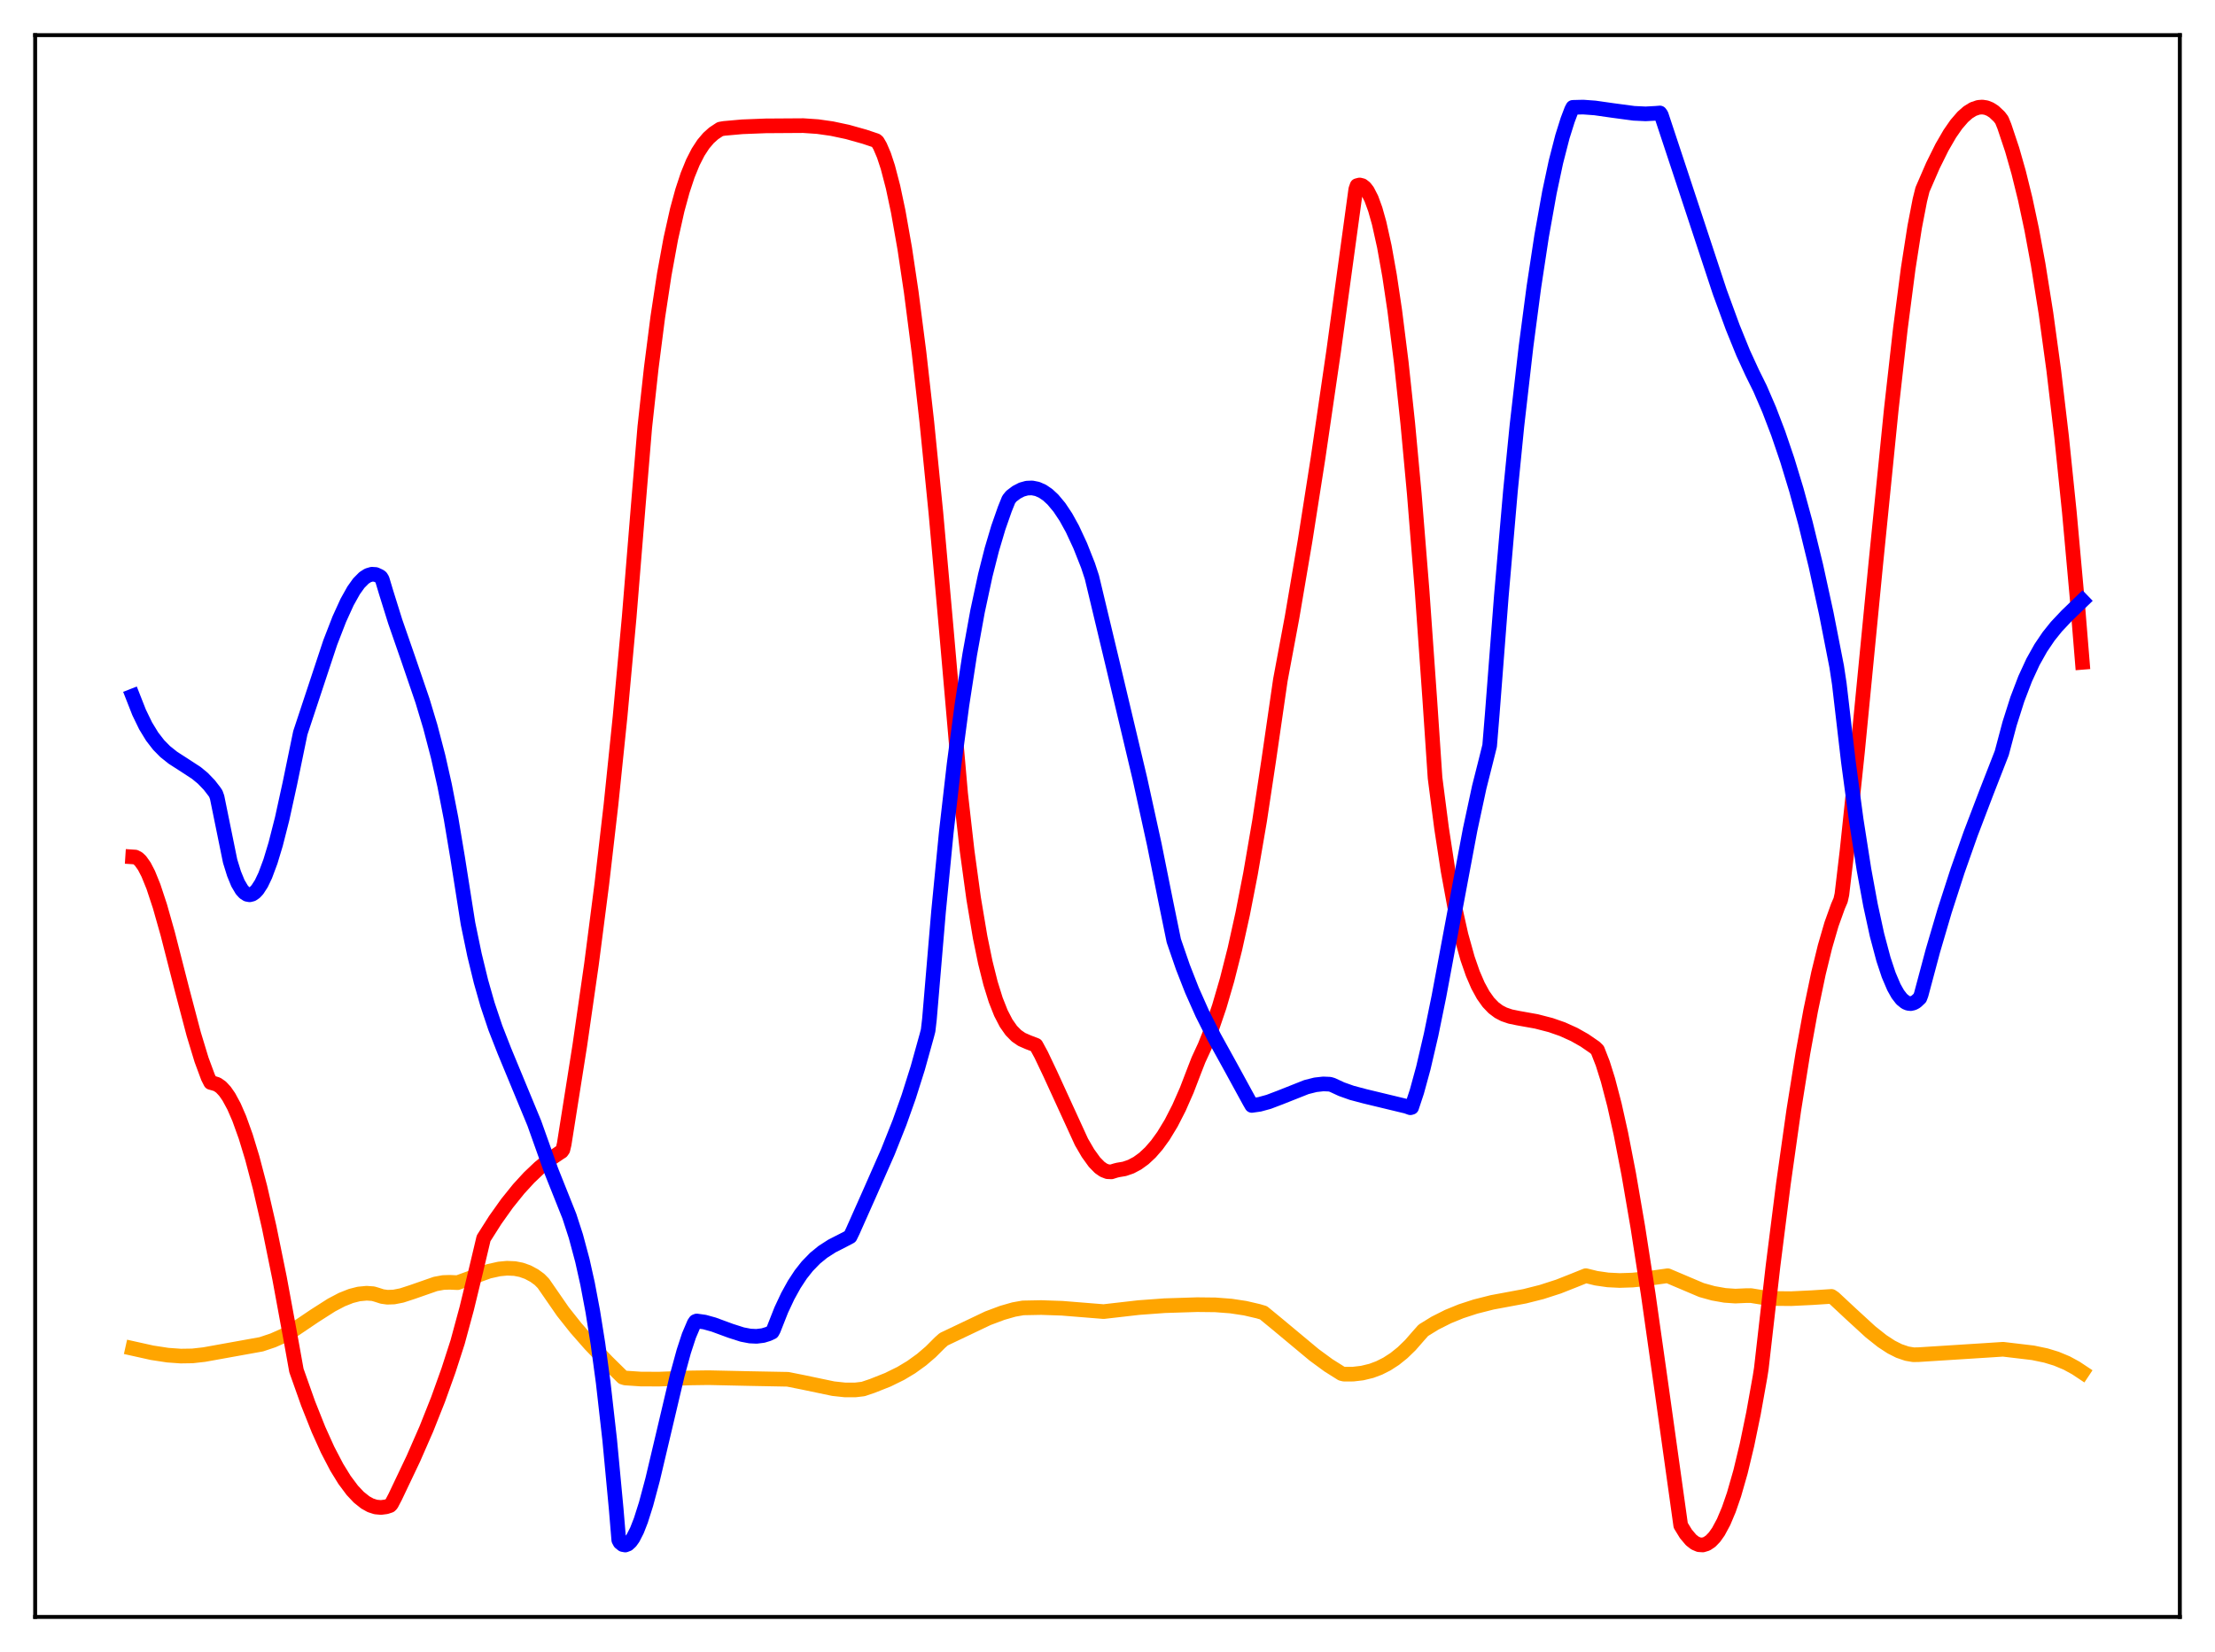 <?xml version="1.0" encoding="utf-8" standalone="no"?>
<!DOCTYPE svg PUBLIC "-//W3C//DTD SVG 1.1//EN"
  "http://www.w3.org/Graphics/SVG/1.1/DTD/svg11.dtd">
<svg xmlns:xlink="http://www.w3.org/1999/xlink" width="453.6pt" height="338.4pt" viewBox="0 0 453.6 338.4" xmlns="http://www.w3.org/2000/svg" version="1.1">
 <defs>
  <style type="text/css">*{stroke-linejoin: round; stroke-linecap: butt}</style>
 </defs>
 <g id="figure_1">
  <g id="patch_1">
   <path d="M 0 338.4 
L 453.6 338.4 
L 453.6 0 
L 0 0 
z
" style="fill: #ffffff"/>
  </g>
  <g id="axes_1">
   <g id="patch_2">
    <path d="M 7.2 331.2 
L 446.4 331.2 
L 446.4 7.2 
L 7.2 7.2 
z
" style="fill: #ffffff"/>
   </g>
   <g id="matplotlib.axis_1"/>
   <g id="matplotlib.axis_2"/>
   <g id="line2d_1">
    <path d="M 27.164 276.205 
L 31.156 277.093 
L 34.351 277.581 
L 37.012 277.772 
L 39.408 277.735 
L 41.804 277.466 
L 53.516 275.354 
L 55.911 274.55 
L 58.041 273.607 
L 60.17 272.401 
L 64.429 269.527 
L 67.889 267.318 
L 70.019 266.199 
L 71.882 265.459 
L 73.479 265.053 
L 75.076 264.898 
L 76.407 264.991 
L 77.206 265.226 
L 78.271 265.57 
L 79.335 265.716 
L 80.666 265.67 
L 82.263 265.358 
L 84.393 264.665 
L 89.184 262.994 
L 90.781 262.702 
L 92.112 262.66 
L 93.709 262.731 
L 100.097 260.402 
L 102.227 259.929 
L 103.824 259.776 
L 105.421 259.846 
L 106.752 260.106 
L 108.083 260.578 
L 109.414 261.292 
L 110.479 262.067 
L 111.277 262.878 
L 115.27 268.654 
L 117.932 272.01 
L 120.86 275.348 
L 124.32 278.954 
L 127.514 282.1 
L 128.047 282.261 
L 131.241 282.475 
L 134.967 282.49 
L 141.356 282.246 
L 145.082 282.194 
L 153.6 282.379 
L 161.319 282.525 
L 164.513 283.161 
L 170.636 284.444 
L 173.031 284.703 
L 175.161 284.703 
L 176.758 284.515 
L 178.621 283.888 
L 181.815 282.621 
L 184.477 281.312 
L 186.607 280.033 
L 188.736 278.496 
L 190.599 276.9 
L 192.463 275.033 
L 193.261 274.324 
L 202.311 270.017 
L 205.239 268.919 
L 207.635 268.233 
L 209.498 267.903 
L 213.225 267.83 
L 217.484 267.974 
L 222.541 268.382 
L 226.001 268.661 
L 233.188 267.838 
L 238.512 267.447 
L 245.167 267.238 
L 248.893 267.279 
L 252.087 267.523 
L 255.015 267.966 
L 257.677 268.587 
L 258.742 268.903 
L 261.67 271.311 
L 269.123 277.521 
L 272.051 279.668 
L 274.713 281.343 
L 275.245 281.476 
L 277.108 281.467 
L 278.972 281.249 
L 280.835 280.796 
L 282.432 280.199 
L 284.029 279.392 
L 285.626 278.357 
L 287.223 277.075 
L 288.82 275.528 
L 290.417 273.696 
L 291.482 272.493 
L 293.878 271.018 
L 296.54 269.679 
L 299.201 268.592 
L 302.129 267.637 
L 305.59 266.76 
L 308.784 266.167 
L 312.244 265.52 
L 315.705 264.646 
L 319.165 263.528 
L 322.359 262.265 
L 324.755 261.302 
L 326.884 261.825 
L 329.28 262.17 
L 331.676 262.289 
L 334.337 262.203 
L 337.532 261.871 
L 341.524 261.312 
L 348.445 264.247 
L 350.841 264.913 
L 353.236 265.337 
L 355.366 265.485 
L 357.495 265.39 
L 358.56 265.379 
L 360.956 265.766 
L 363.617 265.981 
L 366.812 266.011 
L 371.071 265.805 
L 375.063 265.545 
L 375.596 265.909 
L 379.056 269.137 
L 383.049 272.8 
L 385.444 274.703 
L 387.308 275.92 
L 388.905 276.726 
L 390.502 277.27 
L 391.833 277.496 
L 392.897 277.48 
L 406.473 276.617 
L 410.199 276.375 
L 416.321 277.101 
L 418.983 277.658 
L 421.113 278.308 
L 423.242 279.196 
L 425.105 280.212 
L 426.436 281.096 
L 426.436 281.096 
" clip-path="url(#p0ef99c7e25)" style="fill: none; stroke: #ffa500; stroke-width: 3; stroke-linecap: square"/>
   </g>
   <g id="line2d_2">
    <path d="M 27.164 175.519 
L 27.696 175.554 
L 28.228 175.824 
L 28.761 176.315 
L 29.559 177.439 
L 30.358 178.981 
L 31.423 181.604 
L 32.753 185.632 
L 34.351 191.276 
L 37.279 202.728 
L 39.674 211.817 
L 41.271 217.078 
L 42.602 220.673 
L 43.135 221.724 
L 43.667 221.868 
L 44.465 222.115 
L 45.264 222.671 
L 46.063 223.527 
L 46.861 224.675 
L 47.926 226.644 
L 48.991 229.094 
L 50.321 232.796 
L 51.652 237.167 
L 53.249 243.235 
L 55.113 251.333 
L 57.242 261.774 
L 59.638 274.789 
L 60.703 280.722 
L 63.098 287.48 
L 65.228 292.829 
L 67.091 296.959 
L 68.954 300.535 
L 70.551 303.131 
L 72.148 305.27 
L 73.479 306.684 
L 74.81 307.746 
L 75.875 308.336 
L 76.94 308.682 
L 78.004 308.782 
L 79.069 308.644 
L 79.868 308.383 
L 80.134 308.119 
L 80.932 306.597 
L 84.659 298.76 
L 87.321 292.674 
L 89.716 286.644 
L 91.846 280.696 
L 93.709 274.924 
L 95.572 268.048 
L 97.436 260.375 
L 99.033 253.648 
L 101.428 249.877 
L 103.824 246.506 
L 106.22 243.529 
L 108.349 241.206 
L 110.479 239.181 
L 112.608 237.459 
L 114.737 236.022 
L 115.004 235.862 
L 115.27 235.483 
L 115.536 234.356 
L 118.73 214.173 
L 121.126 197.499 
L 123.255 180.985 
L 125.119 164.842 
L 126.982 146.793 
L 128.845 126.433 
L 130.708 103.543 
L 132.039 87.516 
L 133.37 75.358 
L 134.701 64.972 
L 136.032 56.213 
L 137.363 48.932 
L 138.694 42.984 
L 139.759 39.088 
L 140.823 35.872 
L 141.888 33.26 
L 142.953 31.175 
L 144.017 29.541 
L 145.082 28.282 
L 146.147 27.323 
L 147.478 26.443 
L 148.276 26.303 
L 152.003 25.971 
L 156.794 25.782 
L 164.513 25.732 
L 167.441 25.932 
L 170.369 26.349 
L 173.564 27.028 
L 177.024 27.999 
L 179.42 28.801 
L 179.686 29.025 
L 180.218 29.939 
L 181.017 31.807 
L 181.815 34.233 
L 182.88 38.314 
L 183.945 43.336 
L 185.276 50.889 
L 186.607 59.808 
L 188.204 72.234 
L 189.801 86.44 
L 191.664 105.118 
L 193.793 128.981 
L 196.721 162.553 
L 198.052 174.276 
L 199.383 184.011 
L 200.714 191.951 
L 201.779 197.138 
L 202.844 201.396 
L 203.908 204.823 
L 204.973 207.517 
L 206.038 209.574 
L 207.103 211.093 
L 208.167 212.171 
L 209.232 212.905 
L 210.563 213.486 
L 212.16 214.098 
L 213.225 216.06 
L 215.088 219.981 
L 221.476 233.921 
L 222.807 236.208 
L 224.138 238.052 
L 225.203 239.139 
L 226.001 239.693 
L 226.8 240.001 
L 227.599 240.038 
L 228.397 239.785 
L 228.929 239.649 
L 230.26 239.424 
L 231.591 238.968 
L 232.922 238.263 
L 234.253 237.297 
L 235.584 236.054 
L 236.915 234.52 
L 238.246 232.68 
L 239.843 230.048 
L 241.44 226.929 
L 243.037 223.299 
L 244.634 219.134 
L 245.433 217.088 
L 246.764 214.206 
L 248.095 210.854 
L 249.692 206.166 
L 251.289 200.695 
L 252.886 194.384 
L 254.483 187.17 
L 256.08 178.991 
L 257.943 168.144 
L 259.807 155.789 
L 262.202 139.279 
L 264.598 126.431 
L 267.26 110.771 
L 269.921 93.795 
L 273.116 71.899 
L 276.576 46.581 
L 277.641 38.79 
L 277.907 38.025 
L 278.439 37.888 
L 278.972 38.024 
L 279.504 38.435 
L 280.036 39.124 
L 280.835 40.682 
L 281.633 42.876 
L 282.432 45.712 
L 283.497 50.511 
L 284.561 56.475 
L 285.626 63.618 
L 286.957 74.222 
L 288.288 86.707 
L 289.619 101.093 
L 291.216 120.898 
L 292.813 143.493 
L 293.878 159.333 
L 295.209 169.632 
L 296.54 178.341 
L 297.871 185.6 
L 299.201 191.547 
L 300.532 196.32 
L 301.597 199.386 
L 302.662 201.86 
L 303.727 203.81 
L 304.791 205.307 
L 305.856 206.42 
L 306.921 207.22 
L 307.985 207.774 
L 309.316 208.228 
L 310.913 208.553 
L 314.64 209.221 
L 317.568 209.977 
L 319.964 210.813 
L 322.359 211.895 
L 324.489 213.099 
L 326.618 214.564 
L 327.151 215.089 
L 328.215 217.816 
L 329.28 221.201 
L 330.611 226.294 
L 331.942 232.271 
L 333.539 240.492 
L 335.402 251.342 
L 337.532 265.118 
L 340.193 283.889 
L 344.186 312.45 
L 345.251 314.194 
L 346.316 315.452 
L 347.114 316.07 
L 347.913 316.407 
L 348.711 316.458 
L 349.51 316.219 
L 350.308 315.686 
L 351.107 314.857 
L 351.905 313.728 
L 352.97 311.749 
L 354.035 309.221 
L 355.1 306.137 
L 356.431 301.487 
L 357.761 295.939 
L 359.092 289.479 
L 360.423 282.04 
L 360.689 280.343 
L 363.085 259.341 
L 365.215 242.47 
L 367.344 227.39 
L 369.207 215.746 
L 370.804 206.97 
L 372.401 199.349 
L 373.732 193.91 
L 375.063 189.327 
L 376.394 185.624 
L 376.927 184.393 
L 377.193 183.202 
L 378.257 174.19 
L 380.387 153.973 
L 384.113 115.698 
L 387.308 83.861 
L 389.171 67.311 
L 390.768 55.024 
L 392.099 46.486 
L 393.164 40.967 
L 393.696 38.835 
L 395.825 33.928 
L 397.689 30.167 
L 399.286 27.412 
L 400.617 25.492 
L 401.948 23.949 
L 403.012 23.01 
L 404.077 22.351 
L 405.142 21.991 
L 405.94 21.927 
L 406.739 22.048 
L 407.537 22.361 
L 408.336 22.873 
L 409.401 23.877 
L 409.933 24.57 
L 410.465 25.873 
L 412.063 30.66 
L 413.393 35.327 
L 414.724 40.727 
L 416.055 46.967 
L 417.386 54.152 
L 418.983 64.166 
L 420.58 75.859 
L 422.177 89.397 
L 423.775 104.935 
L 425.372 122.62 
L 426.436 135.67 
L 426.436 135.67 
" clip-path="url(#p0ef99c7e25)" style="fill: none; stroke: #ff0000; stroke-width: 3; stroke-linecap: square"/>
   </g>
   <g id="line2d_3">
    <path d="M 27.164 142.563 
L 28.495 145.948 
L 29.825 148.686 
L 31.156 150.868 
L 32.487 152.588 
L 33.818 153.942 
L 35.415 155.217 
L 37.545 156.588 
L 40.207 158.323 
L 41.537 159.421 
L 42.868 160.803 
L 43.933 162.184 
L 44.199 162.583 
L 44.465 163.324 
L 47.127 176.389 
L 47.926 178.963 
L 48.724 180.914 
L 49.523 182.267 
L 50.055 182.85 
L 50.588 183.186 
L 51.12 183.285 
L 51.652 183.153 
L 52.185 182.799 
L 52.717 182.231 
L 53.516 180.995 
L 54.314 179.323 
L 55.379 176.464 
L 56.444 172.947 
L 57.775 167.728 
L 59.372 160.436 
L 61.501 150.114 
L 67.623 131.624 
L 69.487 126.818 
L 71.084 123.314 
L 72.415 120.936 
L 73.479 119.446 
L 74.544 118.369 
L 75.343 117.859 
L 76.141 117.621 
L 76.94 117.673 
L 77.738 118.039 
L 78.004 118.234 
L 78.271 118.67 
L 79.069 121.33 
L 80.932 127.3 
L 83.594 134.967 
L 86.522 143.533 
L 88.119 148.837 
L 89.716 154.943 
L 91.047 160.853 
L 92.378 167.696 
L 93.709 175.65 
L 95.839 189.176 
L 97.169 195.592 
L 98.5 201.056 
L 99.831 205.727 
L 101.428 210.504 
L 103.292 215.274 
L 109.414 230.064 
L 112.874 239.781 
L 116.601 249.119 
L 117.932 253.228 
L 119.263 258.191 
L 120.327 262.966 
L 121.392 268.616 
L 122.457 275.296 
L 123.521 283.165 
L 124.852 294.902 
L 126.183 309.044 
L 126.716 315.445 
L 126.982 315.946 
L 127.514 316.371 
L 128.047 316.473 
L 128.579 316.271 
L 129.111 315.787 
L 129.644 315.04 
L 130.442 313.473 
L 131.241 311.427 
L 132.305 308.069 
L 133.636 303.1 
L 135.766 294.098 
L 138.694 281.686 
L 140.025 276.819 
L 141.089 273.574 
L 142.154 271.07 
L 142.42 270.684 
L 142.687 270.58 
L 144.284 270.805 
L 146.147 271.321 
L 149.607 272.594 
L 152.003 273.361 
L 153.6 273.666 
L 154.931 273.728 
L 156.262 273.563 
L 157.327 273.238 
L 158.125 272.866 
L 158.391 272.383 
L 159.988 268.334 
L 161.319 265.495 
L 162.65 263.087 
L 163.981 261.062 
L 165.312 259.374 
L 166.909 257.73 
L 168.506 256.425 
L 170.369 255.226 
L 172.765 254.003 
L 174.096 253.3 
L 174.628 252.201 
L 178.089 244.426 
L 181.815 235.965 
L 184.211 229.937 
L 186.074 224.691 
L 187.937 218.795 
L 189.801 212.101 
L 190.067 211.072 
L 190.333 208.794 
L 192.196 186.755 
L 193.793 170.404 
L 195.391 156.479 
L 196.988 144.42 
L 198.585 134.061 
L 200.182 125.243 
L 201.779 117.811 
L 203.11 112.563 
L 204.441 108.082 
L 205.772 104.281 
L 206.57 102.305 
L 207.103 101.64 
L 208.167 100.835 
L 209.232 100.283 
L 210.297 99.986 
L 211.361 99.944 
L 212.426 100.157 
L 213.491 100.625 
L 214.556 101.35 
L 215.62 102.333 
L 216.951 103.927 
L 218.282 105.929 
L 219.613 108.34 
L 221.21 111.778 
L 222.807 115.813 
L 223.606 118.239 
L 227.865 136.047 
L 233.455 159.599 
L 236.383 172.966 
L 238.778 184.887 
L 240.375 192.684 
L 242.239 198.099 
L 244.102 202.857 
L 246.231 207.646 
L 248.627 212.41 
L 252.087 218.679 
L 255.814 225.5 
L 256.346 226.428 
L 257.943 226.206 
L 259.807 225.695 
L 262.202 224.786 
L 267.526 222.672 
L 269.389 222.202 
L 270.986 222.025 
L 272.317 222.08 
L 272.849 222.234 
L 274.713 223.099 
L 276.842 223.855 
L 279.504 224.56 
L 288.022 226.613 
L 288.82 226.902 
L 289.087 226.83 
L 290.151 223.618 
L 291.482 218.753 
L 293.079 211.898 
L 294.676 204.066 
L 297.338 189.79 
L 301.065 169.917 
L 302.928 161.237 
L 304.259 155.969 
L 305.057 152.763 
L 305.59 146.253 
L 307.453 122.084 
L 309.316 100.573 
L 310.647 87.184 
L 312.511 70.958 
L 314.108 58.839 
L 315.705 48.333 
L 317.302 39.407 
L 318.633 33.162 
L 319.964 27.985 
L 321.028 24.598 
L 321.827 22.493 
L 322.093 21.989 
L 324.223 21.936 
L 326.618 22.11 
L 330.345 22.641 
L 334.604 23.21 
L 336.999 23.323 
L 339.129 23.207 
L 339.927 23.141 
L 340.193 23.513 
L 343.92 34.765 
L 352.172 59.77 
L 354.833 67.036 
L 356.963 72.283 
L 358.826 76.339 
L 360.423 79.567 
L 362.287 83.884 
L 364.15 88.757 
L 366.013 94.235 
L 367.876 100.361 
L 369.74 107.188 
L 371.869 115.903 
L 373.999 125.665 
L 376.128 136.543 
L 376.66 140.059 
L 378.524 156.052 
L 380.121 167.926 
L 381.718 178.133 
L 383.049 185.382 
L 384.38 191.5 
L 385.711 196.5 
L 386.775 199.704 
L 387.84 202.206 
L 388.639 203.627 
L 389.437 204.659 
L 390.236 205.305 
L 390.768 205.523 
L 391.3 205.572 
L 391.833 205.452 
L 392.365 205.165 
L 393.164 204.421 
L 393.43 203.72 
L 395.825 194.757 
L 398.221 186.611 
L 400.883 178.37 
L 403.545 170.82 
L 406.739 162.442 
L 409.933 154.248 
L 411.53 148.247 
L 413.127 143.219 
L 414.724 139.037 
L 416.321 135.579 
L 417.919 132.726 
L 419.516 130.361 
L 421.113 128.371 
L 423.242 126.109 
L 426.436 123.029 
L 426.436 123.029 
" clip-path="url(#p0ef99c7e25)" style="fill: none; stroke: #0000ff; stroke-width: 3; stroke-linecap: square"/>
   </g>
   <g id="patch_3">
    <path d="M 7.2 331.2 
L 7.2 7.2 
" style="fill: none; stroke: #000000; stroke-width: 0.8; stroke-linejoin: miter; stroke-linecap: square"/>
   </g>
   <g id="patch_4">
    <path d="M 446.4 331.2 
L 446.4 7.2 
" style="fill: none; stroke: #000000; stroke-width: 0.8; stroke-linejoin: miter; stroke-linecap: square"/>
   </g>
   <g id="patch_5">
    <path d="M 7.2 331.2 
L 446.4 331.2 
" style="fill: none; stroke: #000000; stroke-width: 0.8; stroke-linejoin: miter; stroke-linecap: square"/>
   </g>
   <g id="patch_6">
    <path d="M 7.2 7.2 
L 446.4 7.2 
" style="fill: none; stroke: #000000; stroke-width: 0.8; stroke-linejoin: miter; stroke-linecap: square"/>
   </g>
  </g>
 </g>
 <defs>
  <clipPath id="p0ef99c7e25">
   <rect x="7.2" y="7.2" width="439.2" height="324"/>
  </clipPath>
 </defs>
</svg>
